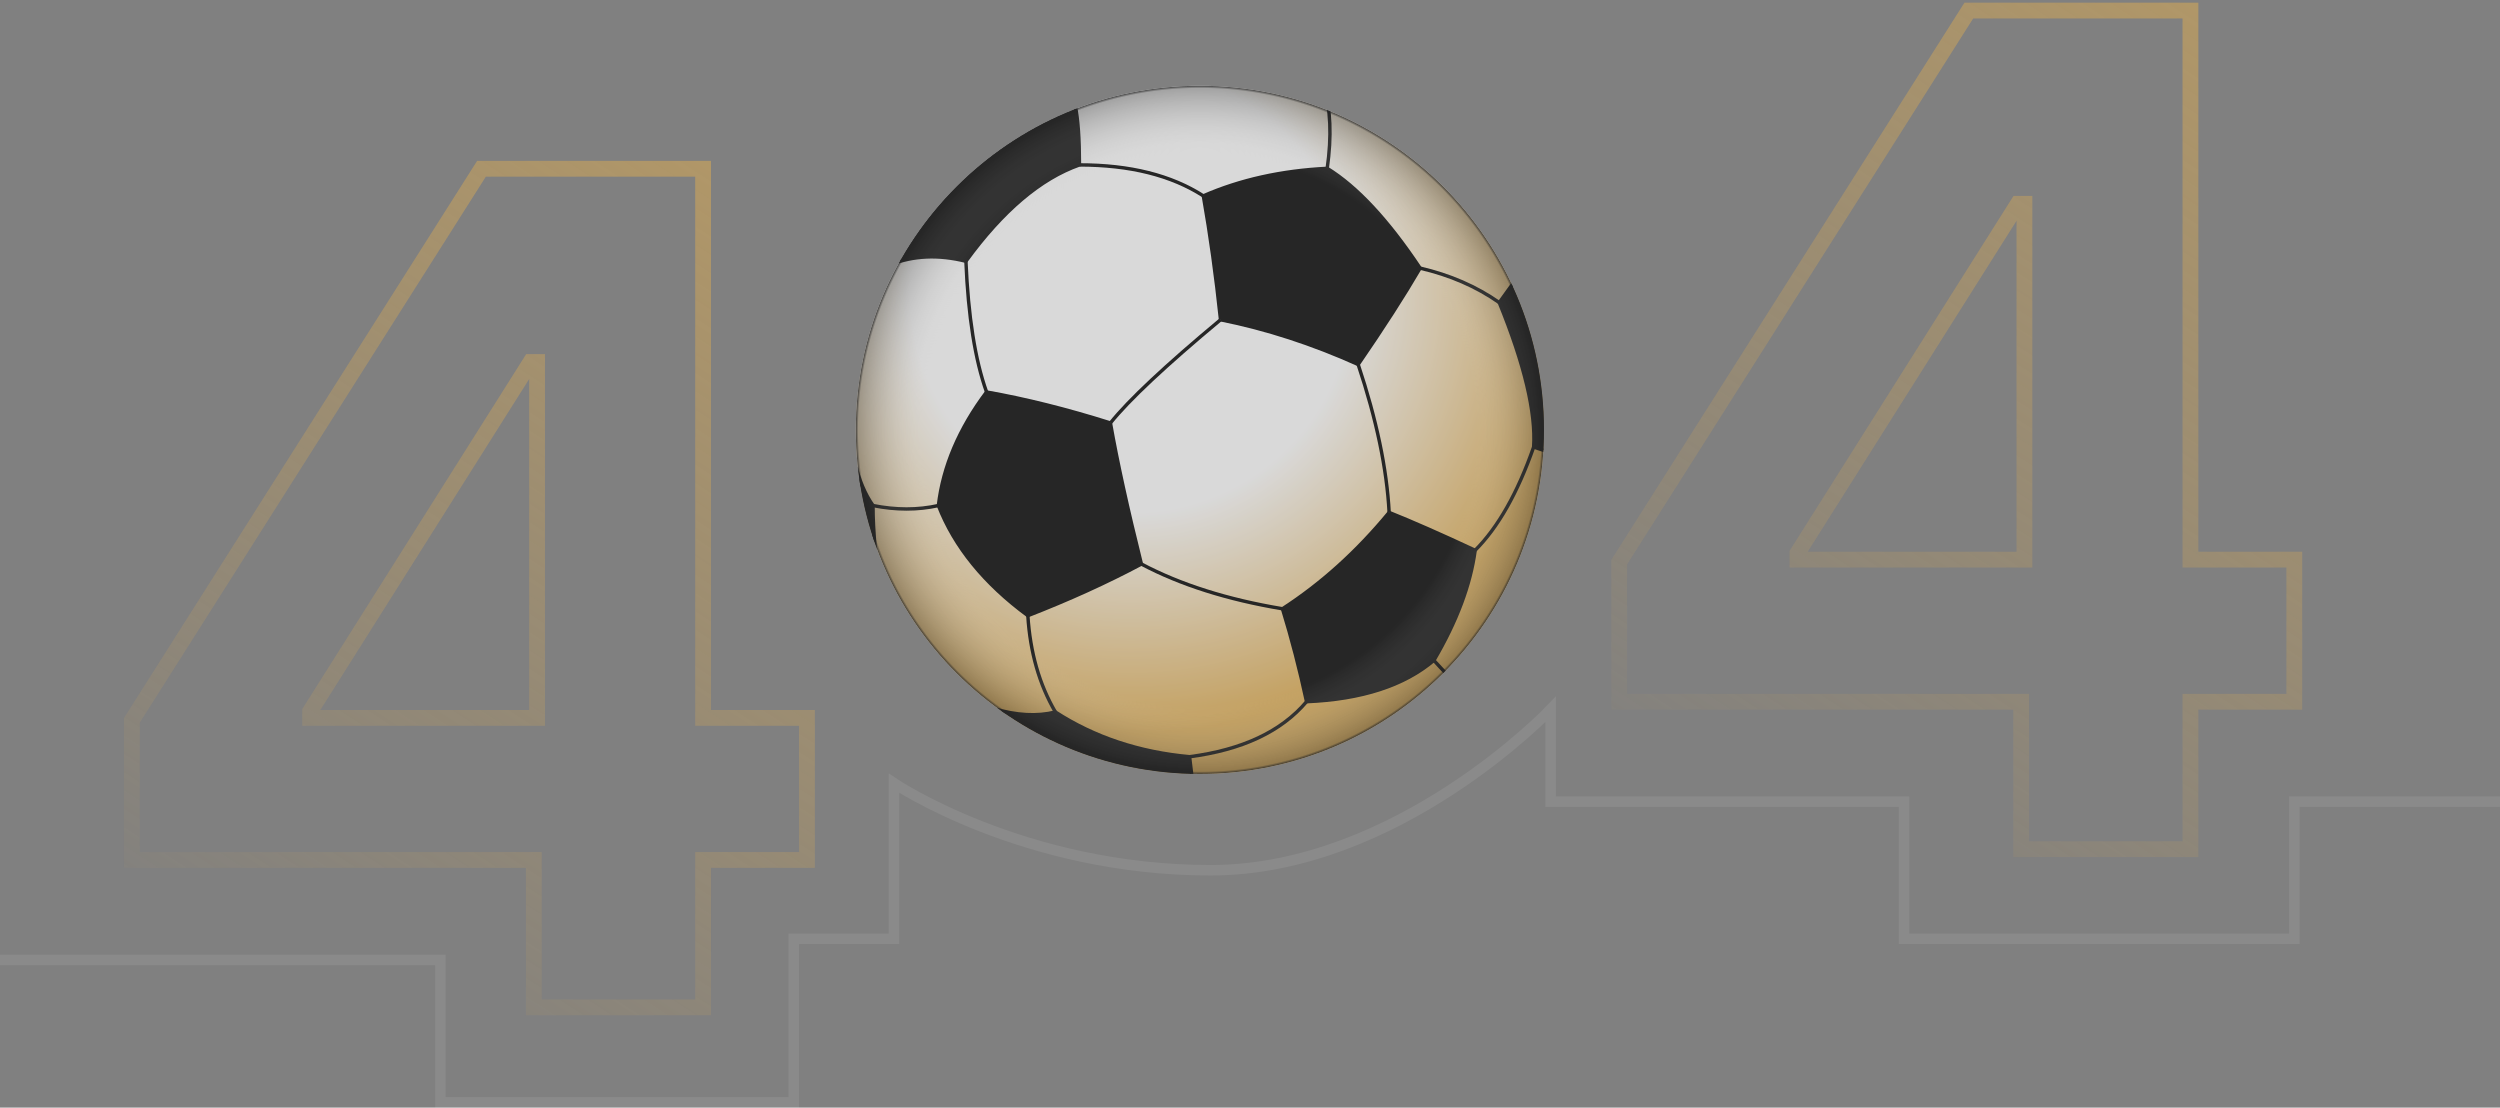 <svg fill="none" height="210" viewBox="0 0 474 210" width="474" xmlns="http://www.w3.org/2000/svg" xmlns:xlink="http://www.w3.org/1999/xlink">
    <rect x="0" y="0" width="474" height="210" fill="#808080" stroke="none"/>
    <filter id="a" color-interpolation-filters="sRGB" filterUnits="userSpaceOnUse" height="116.412" width="116.412" x="175.337" y="-8.941">
        <feFlood flood-opacity="0" result="BackgroundImageFix"/>
        <feBlend in="SourceGraphic" in2="BackgroundImageFix" mode="normal" result="shape"/>
        <feGaussianBlur result="effect1_foregroundBlur_116:1137" stdDeviation="15"/>
    </filter>
    <linearGradient id="b">
        <stop offset="0" stop-color="#e0ad50" stop-opacity="0"/>
        <stop offset="1" stop-color="#e0ad50"/>
    </linearGradient>
    <linearGradient id="c" gradientUnits="userSpaceOnUse" x1="25" x2="126.155" xlink:href="#b" y1="183" y2="27.084"/>
    <linearGradient id="d" gradientUnits="userSpaceOnUse" x1="307" x2="408.155" xlink:href="#b" y1="153" y2="-2.916"/>
    <mask id="f" height="137" maskUnits="userSpaceOnUse" width="137" x="159" y="13">
        <circle cx="227.5" cy="81.5" fill="#e0ad50" opacity=".8" r="68.5"/>
    </mask>
    <path d="m25 163.051h76.211v27.949h32.097v-27.949h19.692v-26.94h-19.692v-104.111h-42.021l-66.287 104.577zm76.831-26.94h-43.029v-1.242l41.788-66.225h1.24z"
          opacity=".5" stroke="url(#c)" stroke-width="3"/>
    <path d="m307 133.051h76.211v27.949h32.097v-27.949h19.692v-26.94h-19.692v-104.111h-42.021l-66.287 104.577zm76.831-26.94h-43.028v-1.242l41.788-66.225h1.24z"
          opacity=".5" stroke="url(#d)" stroke-width="3"/>
    <!-- Soccer Ball SVG Start -->
    <svg opacity="0.7" x="159" y="13" width="137px" height="137px" viewBox="-105 -105 210 210" xmlns="http://www.w3.org/2000/svg" xmlns:xlink="http://www.w3.org/1999/xlink">
        <defs>
            <radialGradient id="b2" cx=".4" cy=".3" r=".8">
                <stop offset="0" stop-color="#fff"/>
                <stop offset=".4" stop-color="#fff"/>
                <stop offset=".8" stop-color="#e0ad50"/>
            </radialGradient>
            <radialGradient id="d2" cx=".5" cy=".5" r=".5">
                <stop offset="0" stop-color="#fff" stop-opacity="0"/>
                <stop offset=".8" stop-color="#fff" stop-opacity="0"/>
                <stop offset=".99" stop-opacity=".3"/>
                <stop offset="1"/>
            </radialGradient>
            <clipPath id="a2">
                <circle r="100" stroke-width="0"/>
            </clipPath>
            <g id="c2" stroke-linejoin="round" clip-path="url(#a2)">
                <path fill="#000" d="M6-32q20 4 40 13 11-16 18-28-14-21-27-29-20 1-36 8 3 17 5 36M-26-2q-19-6-36-9-12 16-14 33 7 18 26 32 18-7 33-15-6-24-9-41m-69 24q-7-10-7-30v88h17q-10-35-10-58m150 2Q41 41 24 52q4 13 7 27 24-1 37-12 10-17 12-32-15-7-25-11M0 120l-3-25q-22-2-39-13-8 2-18-1M-90-48q10-4 22-1 16-22 33-28 0-23-5-23h-60m200 45L87-37Q98-10 97 5l3 1"/>
                <path fill="none" d="M6-32Q-18-12-26-2m72-17q8 24 9 43m9-71q13 3 23 10M37-76q2-14-1-24M1-68q-14-9-36-9m-27 66q-5-14-6-38m-8 71q-9 2-19 0m45 32q1 16 8 28m25-43q17 9 41 13m7 27Q20 92-3 95m71-28 12 13m0-45Q90 25 97 5"/>
            </g>
        </defs>
        <circle r="100" fill="#fff"/>
        <circle r="100" fill="url(#b2)"/>
    
        <use xlink:href="#c2" stroke="#000"/>
        <circle r="100" fill="url(#d2)"/>
    </svg>
    <!-- Soccer Ball SVG End -->
    <path d="m0 182h83.5v27h67v-31h19v-29.5s24.5 16.5 60 16.5 64.5-30.5 64.5-30.5v17.5h12.5 54.5v26h74v-26h39"
          stroke="#fff" stroke-opacity=".08" stroke-width="2"/>
</svg>
